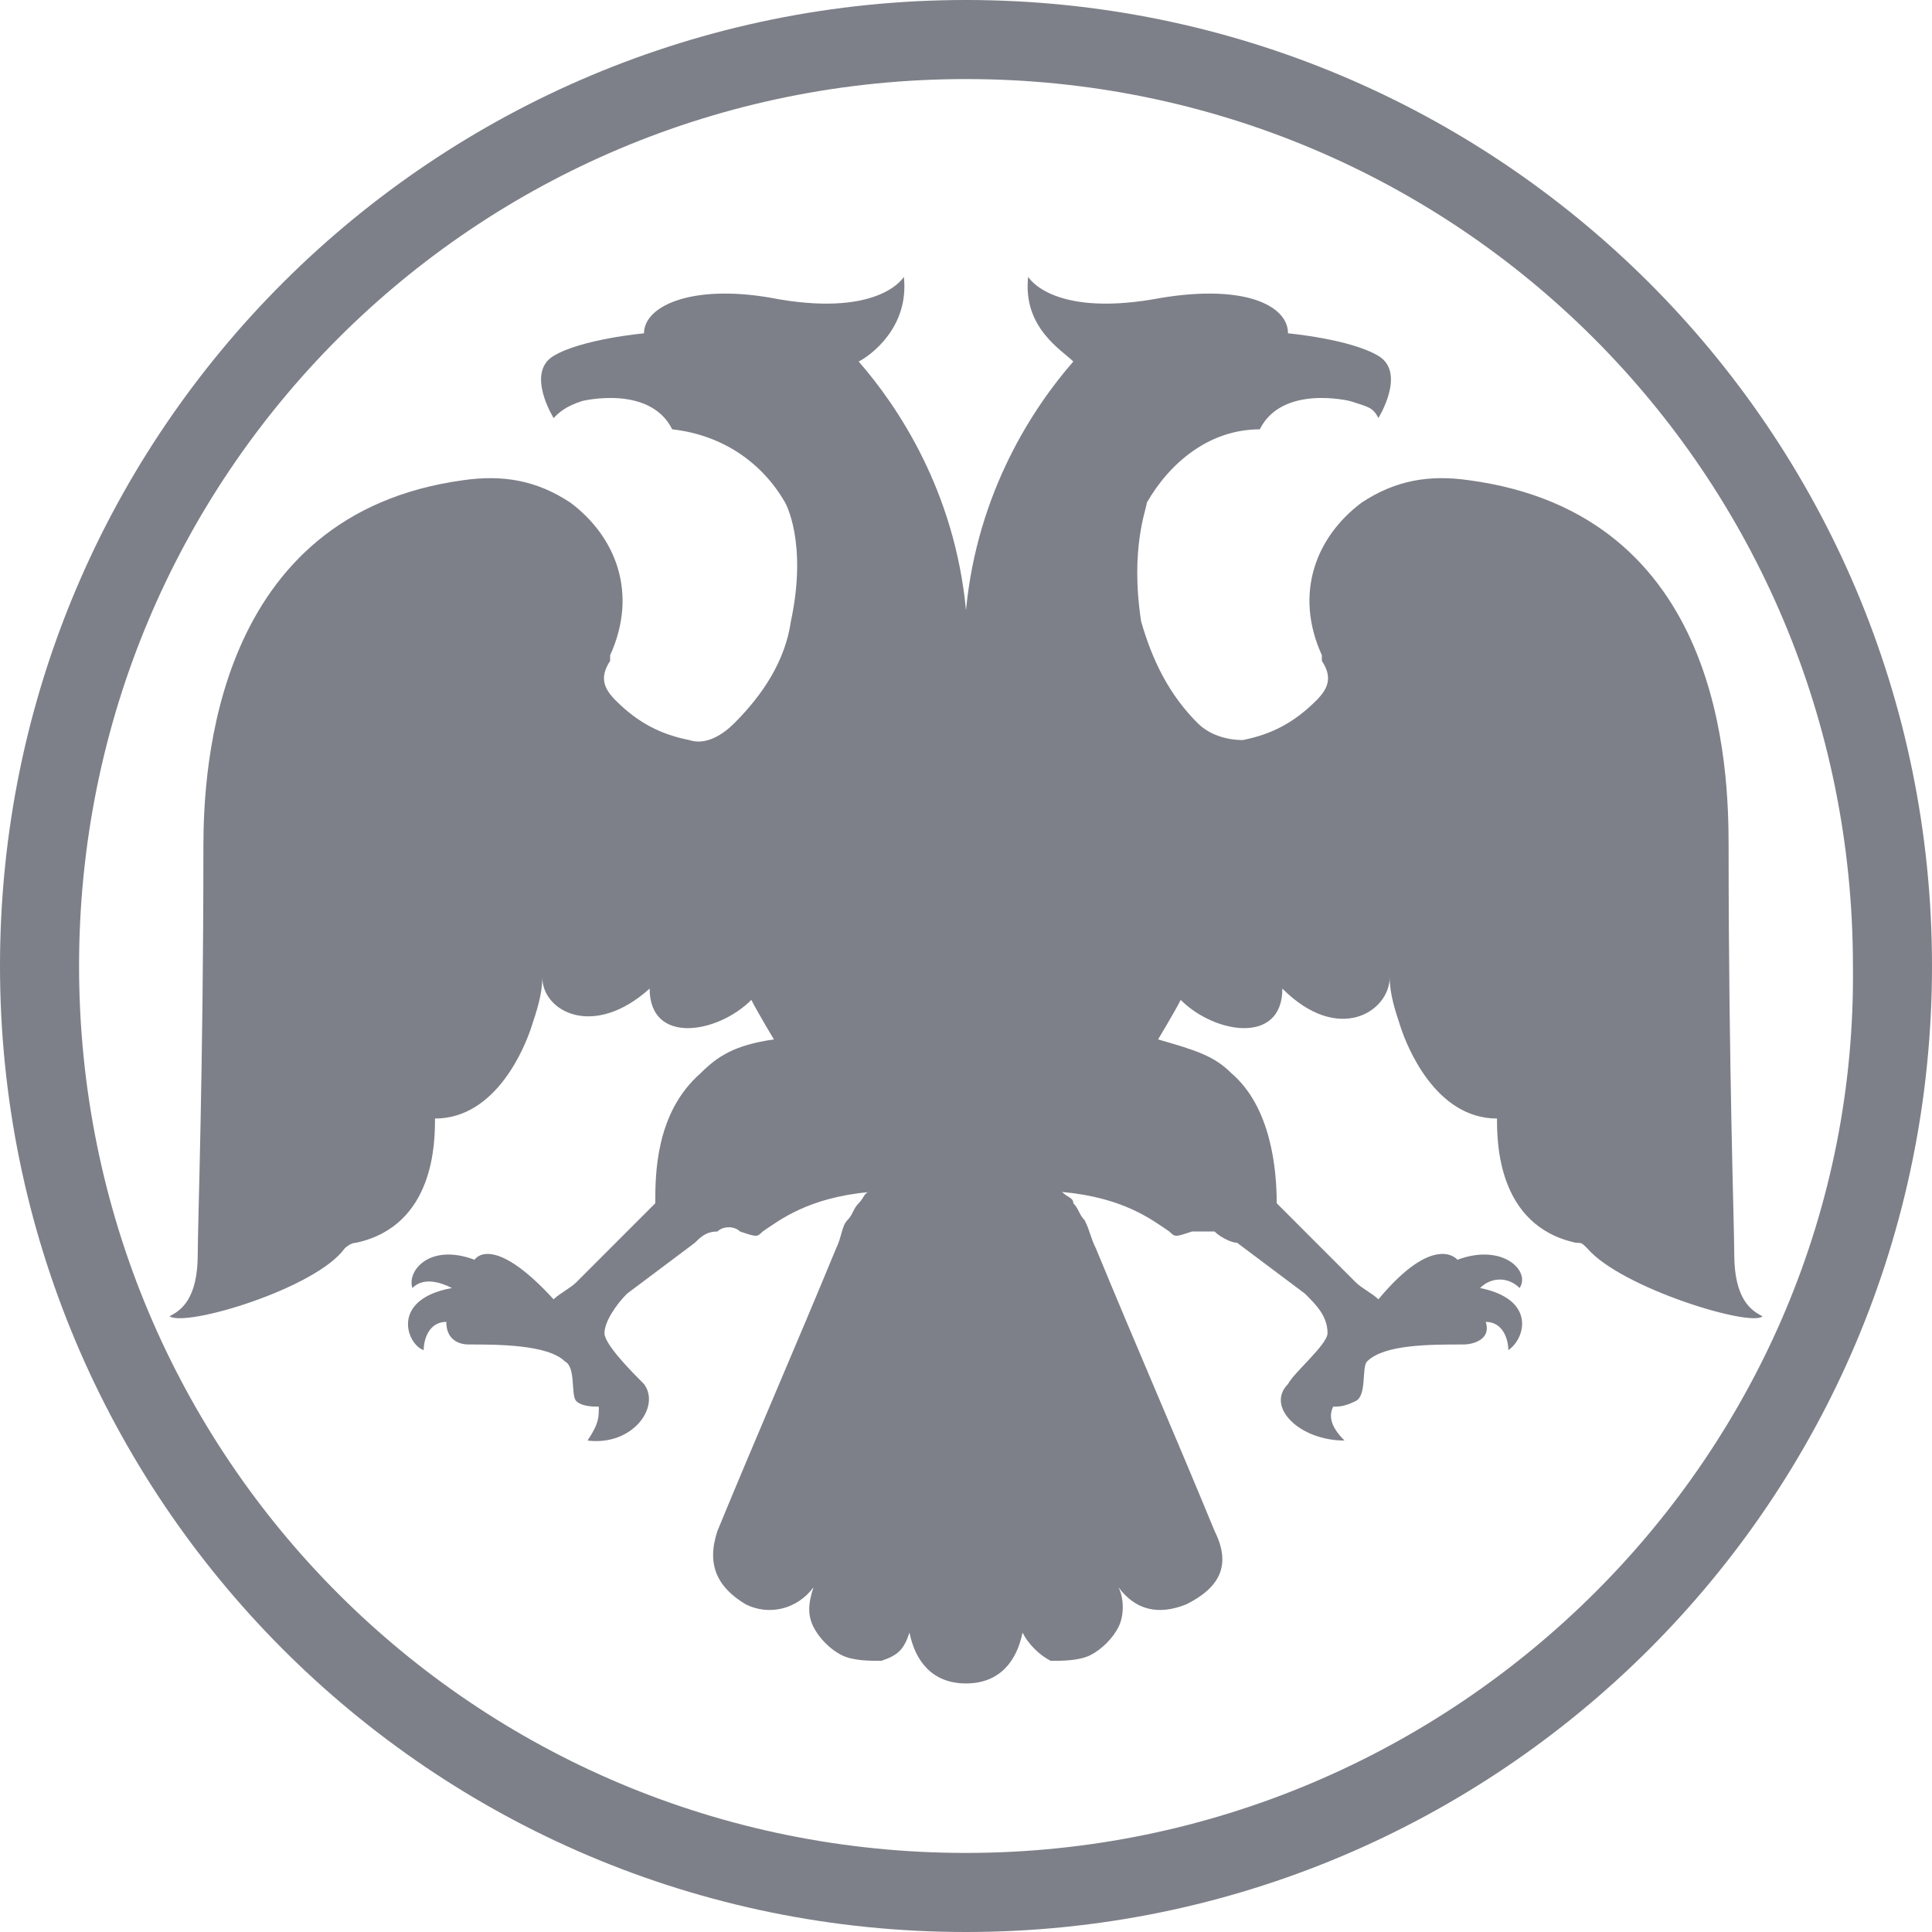 <svg width="40" height="40" viewBox="0 0 40 40" fill="none" xmlns="http://www.w3.org/2000/svg">
<path d="M20 0C9.006 0 0 8.889 0 20C0 30.994 8.889 40 20 40C30.994 40 40 31.111 40 20C40 8.889 30.994 0 20 0ZM20 38.363C9.825 38.363 1.637 30.175 1.637 20C1.637 9.825 9.825 1.637 20 1.637C30.175 1.637 38.363 9.825 38.363 20C38.48 30.058 30.175 38.363 20 38.363Z" fill="#7D8088"/>
<path d="M20 34.854C20.702 34.854 21.053 34.386 21.17 33.801C21.287 34.035 21.52 34.269 21.754 34.386C21.988 34.386 22.339 34.386 22.573 34.269C22.807 34.152 23.041 33.918 23.158 33.684C23.275 33.45 23.275 33.099 23.158 32.865C23.509 33.333 23.977 33.45 24.561 33.216C25.263 32.865 25.497 32.398 25.146 31.696C24.328 29.708 23.509 27.836 22.69 25.848C22.573 25.614 22.573 25.497 22.456 25.263C22.339 25.146 22.339 25.029 22.222 24.912C22.222 24.795 22.105 24.795 21.988 24.678C23.275 24.795 23.86 25.263 24.21 25.497C24.328 25.614 24.328 25.614 24.678 25.497C24.795 25.497 25.029 25.497 25.146 25.497C25.263 25.614 25.497 25.731 25.614 25.731C26.082 26.082 26.55 26.433 27.018 26.784C27.252 27.017 27.485 27.251 27.485 27.602C27.485 27.836 26.784 28.421 26.667 28.655C26.199 29.123 26.901 29.825 27.836 29.825C27.602 29.591 27.485 29.357 27.602 29.123C27.719 29.123 27.836 29.123 28.07 29.006C28.304 28.889 28.187 28.304 28.304 28.187C28.655 27.836 29.591 27.836 30.292 27.836C30.526 27.836 30.877 27.719 30.76 27.368C31.111 27.368 31.228 27.719 31.228 27.953C31.579 27.719 31.813 26.901 30.643 26.667C30.877 26.433 31.228 26.433 31.462 26.667C31.696 26.316 31.111 25.731 30.175 26.082C30.175 26.082 29.708 25.497 28.538 26.901C28.421 26.784 28.187 26.667 28.07 26.55C27.602 26.082 26.433 24.912 26.433 24.912C26.433 24.21 26.316 22.924 25.497 22.222C25.146 21.871 24.795 21.754 23.977 21.52C23.977 21.52 24.328 20.936 24.445 20.702C25.146 21.404 26.55 21.637 26.55 20.468C27.719 21.637 28.772 20.936 28.772 20.234C28.772 20.585 28.889 20.936 29.006 21.287C29.123 21.637 29.708 23.158 30.994 23.158C30.994 23.626 30.994 25.38 32.632 25.731C32.748 25.731 32.748 25.731 32.865 25.848C33.567 26.667 36.257 27.485 36.491 27.252C36.257 27.134 35.906 26.901 35.906 25.965C35.906 25.38 35.789 22.105 35.789 17.544C35.789 15.906 35.672 10.643 30.409 9.942C29.591 9.825 28.889 9.942 28.187 10.409C27.252 11.111 26.784 12.281 27.368 13.567V13.684C27.602 14.035 27.485 14.269 27.252 14.503C26.784 14.971 26.316 15.205 25.731 15.322C25.38 15.322 25.029 15.205 24.795 14.971C24.21 14.386 23.86 13.684 23.626 12.866C23.392 11.345 23.743 10.526 23.743 10.409C24.21 9.591 25.029 8.889 26.082 8.889C26.55 7.953 27.953 8.304 27.953 8.304C28.304 8.421 28.421 8.421 28.538 8.655C28.538 8.655 29.123 7.719 28.538 7.368C27.953 7.018 26.667 6.901 26.667 6.901C26.667 6.316 25.731 5.848 23.86 6.199C21.754 6.55 21.287 5.731 21.287 5.731C21.17 6.784 21.988 7.251 22.222 7.485C21.404 8.421 20.234 10.175 20 12.632C19.766 10.175 18.596 8.421 17.778 7.485C18.012 7.368 18.83 6.784 18.713 5.731C18.713 5.731 18.246 6.55 16.14 6.199C14.386 5.848 13.333 6.316 13.333 6.901C13.333 6.901 12.047 7.018 11.462 7.368C10.877 7.719 11.462 8.655 11.462 8.655C11.579 8.538 11.696 8.421 12.047 8.304C12.047 8.304 13.45 7.953 13.918 8.889C14.971 9.006 15.79 9.591 16.257 10.409C16.257 10.409 16.725 11.228 16.374 12.866C16.257 13.684 15.79 14.386 15.205 14.971C14.971 15.205 14.62 15.439 14.269 15.322C13.684 15.205 13.216 14.971 12.748 14.503C12.515 14.269 12.398 14.035 12.632 13.684V13.567C13.216 12.281 12.749 11.111 11.813 10.409C11.111 9.942 10.409 9.825 9.591 9.942C4.444 10.643 4.211 15.906 4.211 17.544C4.211 22.105 4.094 25.38 4.094 25.965C4.094 26.901 3.743 27.134 3.509 27.252C3.86 27.485 6.55 26.667 7.135 25.848C7.135 25.848 7.251 25.731 7.368 25.731C9.006 25.38 9.006 23.626 9.006 23.158C10.292 23.158 10.877 21.637 10.994 21.287C11.111 20.936 11.228 20.585 11.228 20.234C11.228 20.936 12.281 21.52 13.45 20.468C13.45 21.637 14.854 21.404 15.556 20.702C15.672 20.936 16.023 21.52 16.023 21.52C15.205 21.637 14.854 21.871 14.503 22.222C13.567 23.041 13.567 24.328 13.567 24.912C13.567 24.912 12.398 26.082 11.93 26.55C11.813 26.667 11.579 26.784 11.462 26.901C10.175 25.497 9.825 26.082 9.825 26.082C8.889 25.731 8.421 26.316 8.538 26.667C8.772 26.433 9.123 26.55 9.357 26.667C8.07 26.901 8.421 27.836 8.772 27.953C8.772 27.719 8.889 27.368 9.24 27.368C9.24 27.719 9.474 27.836 9.708 27.836C10.292 27.836 11.345 27.836 11.696 28.187C11.93 28.304 11.813 28.889 11.93 29.006C12.047 29.123 12.281 29.123 12.398 29.123C12.398 29.357 12.398 29.474 12.164 29.825C13.099 29.942 13.684 29.123 13.333 28.655C13.099 28.421 12.515 27.836 12.515 27.602C12.515 27.368 12.749 27.017 12.982 26.784C13.45 26.433 13.918 26.082 14.386 25.731C14.503 25.614 14.62 25.497 14.854 25.497C14.971 25.38 15.205 25.38 15.322 25.497C15.672 25.614 15.672 25.614 15.79 25.497C16.14 25.263 16.725 24.795 18.012 24.678C17.895 24.678 17.895 24.795 17.778 24.912C17.661 25.029 17.661 25.146 17.544 25.263C17.427 25.38 17.427 25.614 17.31 25.848C16.491 27.836 15.672 29.708 14.854 31.696C14.62 32.398 14.854 32.865 15.439 33.216C15.906 33.45 16.491 33.333 16.842 32.865C16.725 33.216 16.725 33.45 16.842 33.684C16.959 33.918 17.193 34.152 17.427 34.269C17.661 34.386 18.012 34.386 18.246 34.386C18.596 34.269 18.713 34.152 18.83 33.801C18.947 34.386 19.298 34.854 20 34.854Z" fill="#7D8088"/>
</svg>
